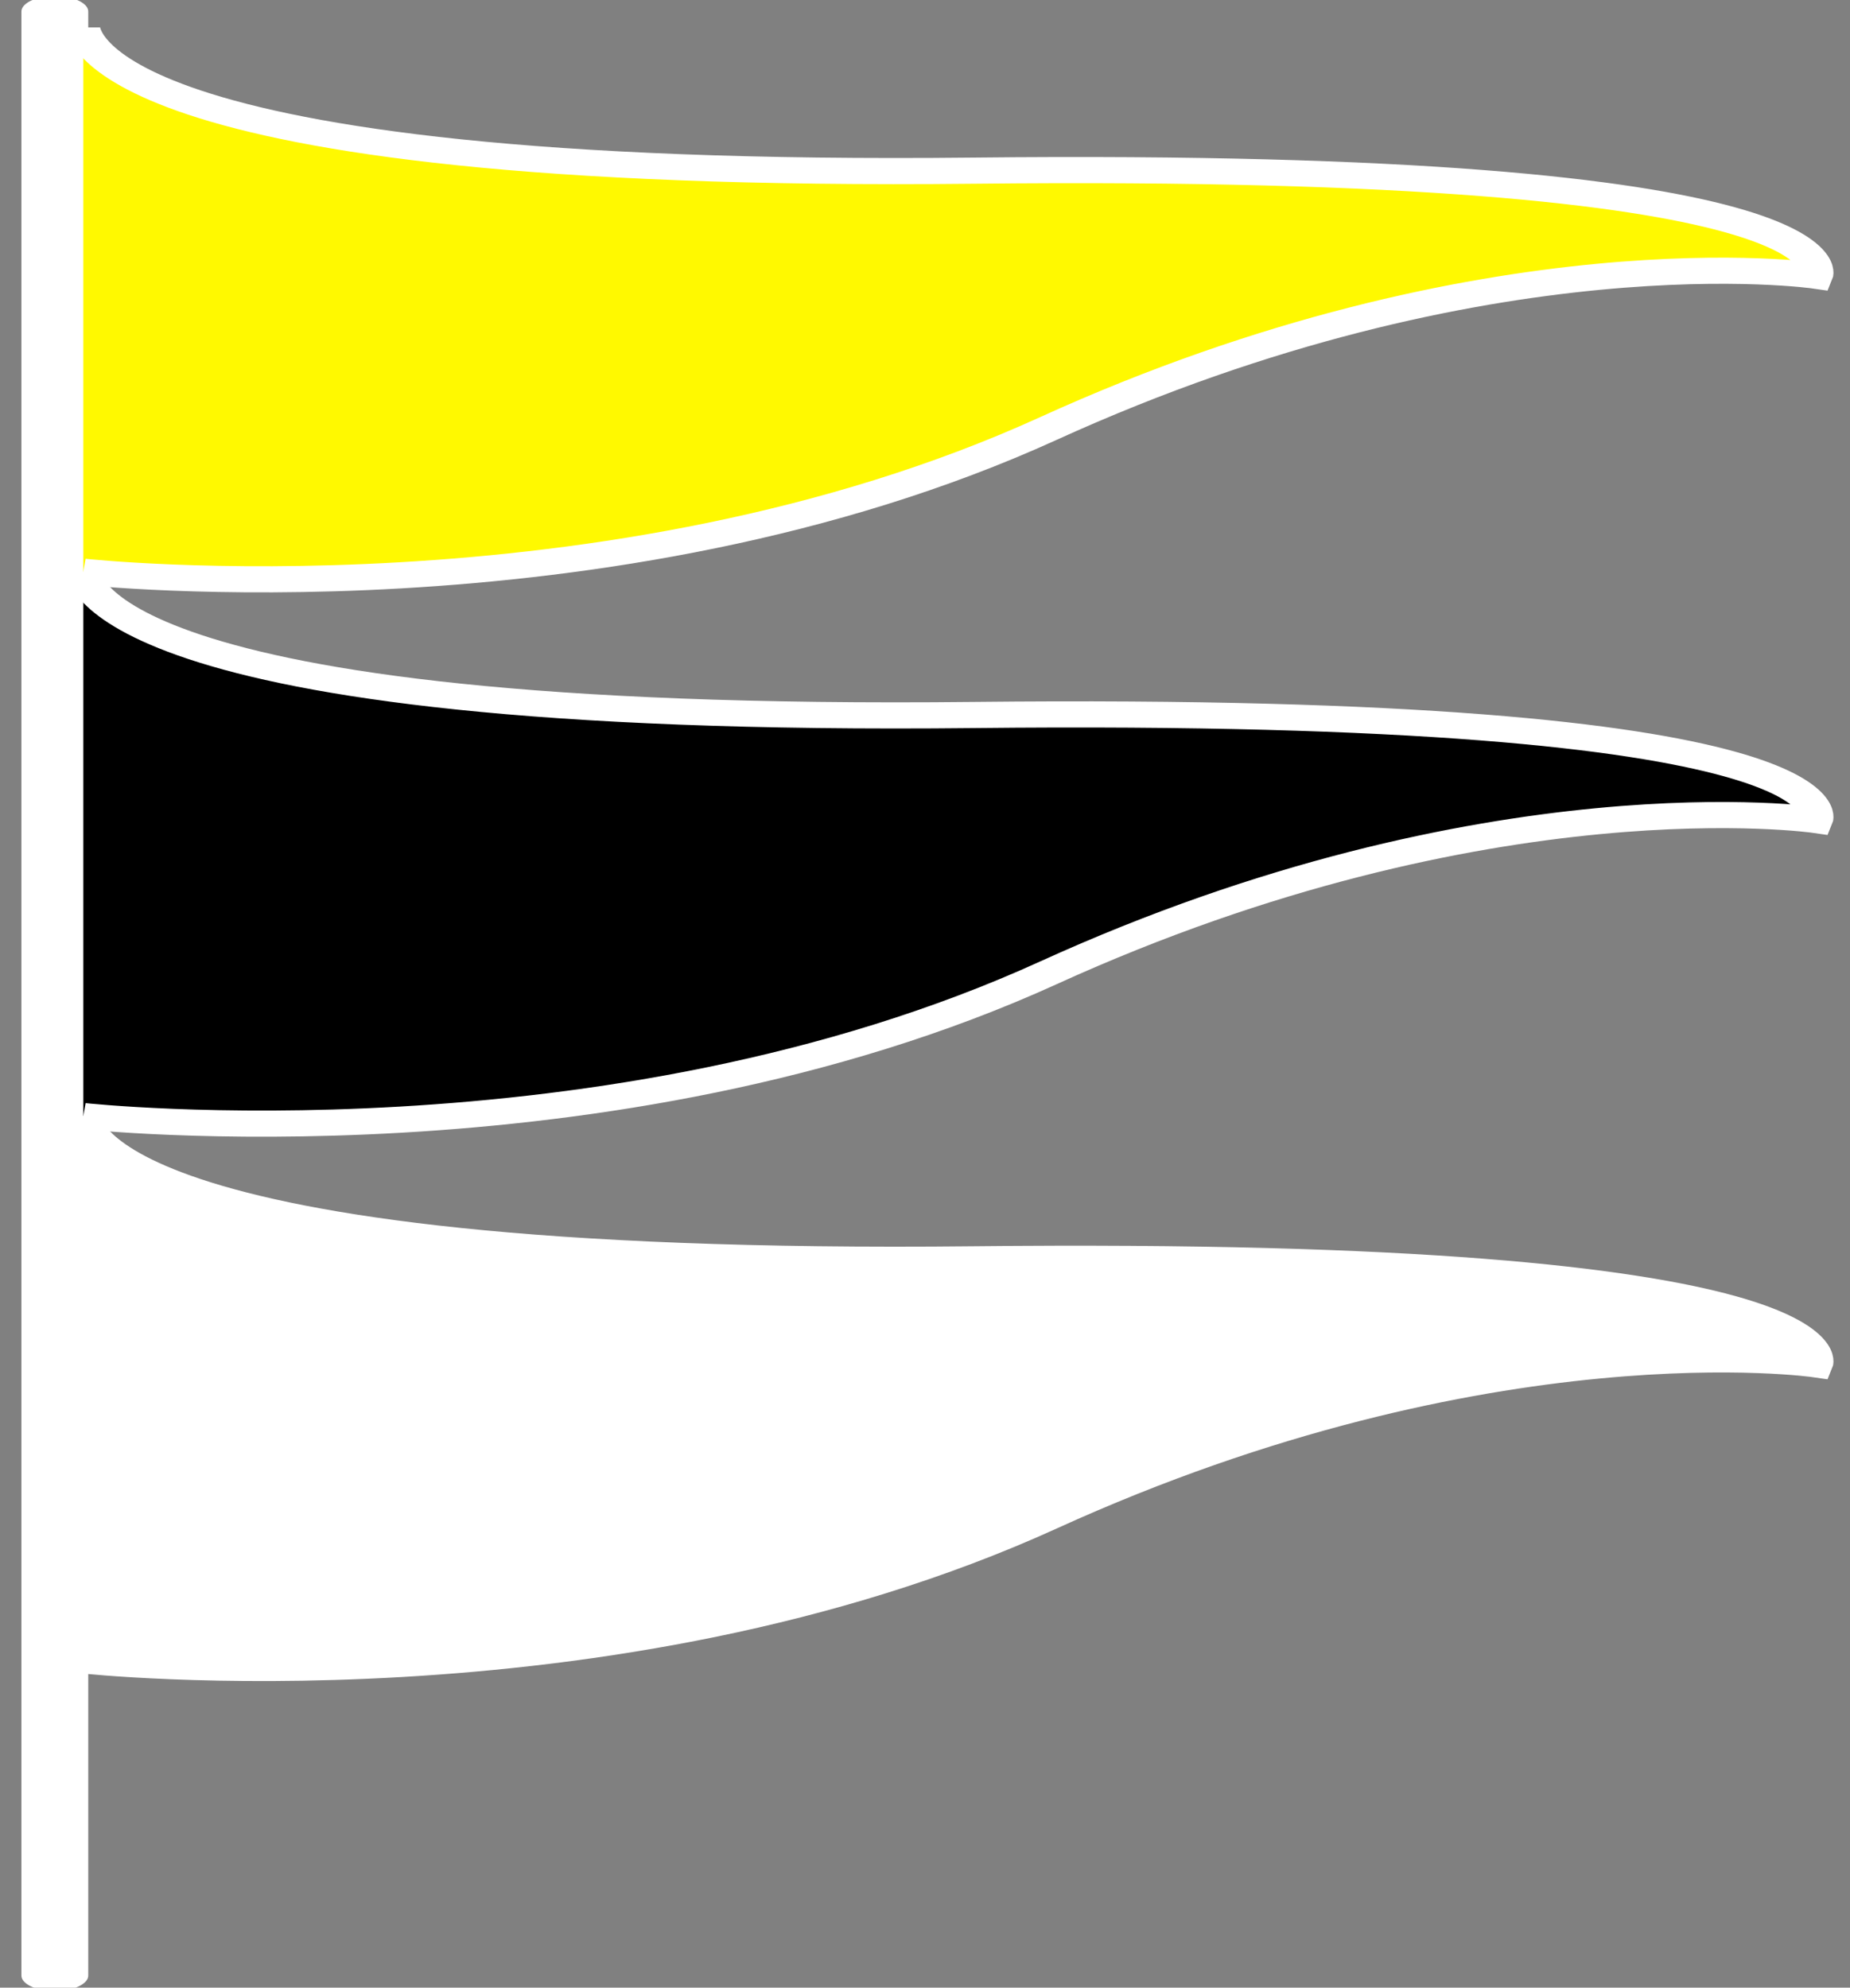 <?xml version="1.0" encoding="UTF-8" standalone="no"?>
<svg
   xmlns:dc="http://purl.org/dc/elements/1.1/"
   xmlns:cc="http://creativecommons.org/ns#"
   xmlns:rdf="http://www.w3.org/1999/02/22-rdf-syntax-ns#"
   xmlns:svg="http://www.w3.org/2000/svg"
   xmlns="http://www.w3.org/2000/svg"
   xmlns:sodipodi="http://sodipodi.sourceforge.net/DTD/sodipodi-0.dtd"
   xmlns:inkscape="http://www.inkscape.org/namespaces/inkscape"
   inkscape:version="1.0 (4035a4fb49, 2020-05-01)"
   sodipodi:docname="raceflags.svg"
   id="svg865"
   version="1.1"
   height="360"
   width="335">
  <rect width="100%" height="100%" fill="#808080" stroke="none"/>
  <defs
     id="defs869" />
  <sodipodi:namedview
     inkscape:current-layer="g863"
     inkscape:window-maximized="1"
     inkscape:window-y="-9"
     inkscape:window-x="-9"
     inkscape:cy="240"
     inkscape:cx="320"
     inkscape:zoom="1.3125"
     inkscape:pagecheckerboard="true"
     showgrid="false"
     id="namedview867"
     inkscape:window-height="1411"
     inkscape:window-width="2560"
     inkscape:pageshadow="2"
     inkscape:pageopacity="0"
     guidetolerance="10"
     gridtolerance="10"
     objecttolerance="10"
     borderopacity="1"
     bordercolor="#666666"
     pagecolor="#ffffff" />
  <title
     id="title853">Double Red Flag</title>
  <g
     transform="matrix(1.21,0,0,0.947,-64.195,-1.086)"
     id="g863">
    <title
       id="title855">Layer 1</title>
    <g
       style="fill:#ffffff;fill-opacity:1;stroke:#ffffff;stroke-opacity:1"
       transform="matrix(1,0,0,0.591,-247.158,17.285)"
       id="Layer_1">
      <line
         style="fill:#ffffff;fill-opacity:1;stroke:#ffffff;stroke-opacity:1"
         y2="-23.583"
         x2="308.417"
         y1="612"
         x1="308.417"
         stroke-width="10"
         stroke-miterlimit="10"
         stroke-linecap="round"
         stroke="#000000"
         id="svg_1" />
    </g>
    <g
       style="fill:#fff900;fill-opacity:1;stroke:#ffffff;stroke-opacity:1"
       transform="translate(-248.102,28.972)"
       id="svg_3">
      <path
         style="fill:#fff900;fill-opacity:1;stroke:#ffffff;stroke-opacity:1"
         d="m 313.625,-22.583 c 0,0 0,29.222 133.324,27.396 133.324,-1.826 126.021,20.09 126.021,20.09 0,0 -49.02,-9.132 -114.916,29.222 C 392.158,92.479 313.625,81.521 313.625,81.521"
         fill="#00ff00"
         stroke-width="5"
         id="svg_4" />
    </g>
    <g
       id="svg_3-5"
       transform="translate(-248.102,133.076)"
       style="fill:#000000;fill-opacity:1;stroke:#ffffff;stroke-opacity:1">
      <path
         id="svg_4-4"
         stroke-width="5"
         fill="#00ff00"
         d="m 313.625,-22.583 c 0,0 0,29.222 133.324,27.396 133.324,-1.826 126.021,20.09 126.021,20.09 0,0 -49.02,-9.132 -114.916,29.222 C 392.158,92.479 313.625,81.521 313.625,81.521"
         style="fill:#000000;fill-opacity:1;stroke:#ffffff;stroke-opacity:1" />
    </g>
    <g
       id="svg_3-2"
       transform="translate(-248.102,237.18)"
       style="fill:#ffffff;fill-opacity:1;stroke:#ffffff;stroke-opacity:1">
      <path
         id="svg_4-9"
         stroke-width="5"
         fill="#00ff00"
         d="m 313.625,-22.583 c 0,0 0,29.222 133.324,27.396 133.324,-1.826 126.021,20.09 126.021,20.09 0,0 -49.02,-9.132 -114.916,29.222 C 392.158,92.479 313.625,81.521 313.625,81.521"
         style="fill:#ffffff;fill-opacity:1;stroke:#ffffff;stroke-opacity:1" />
    </g>
  </g>
</svg>
